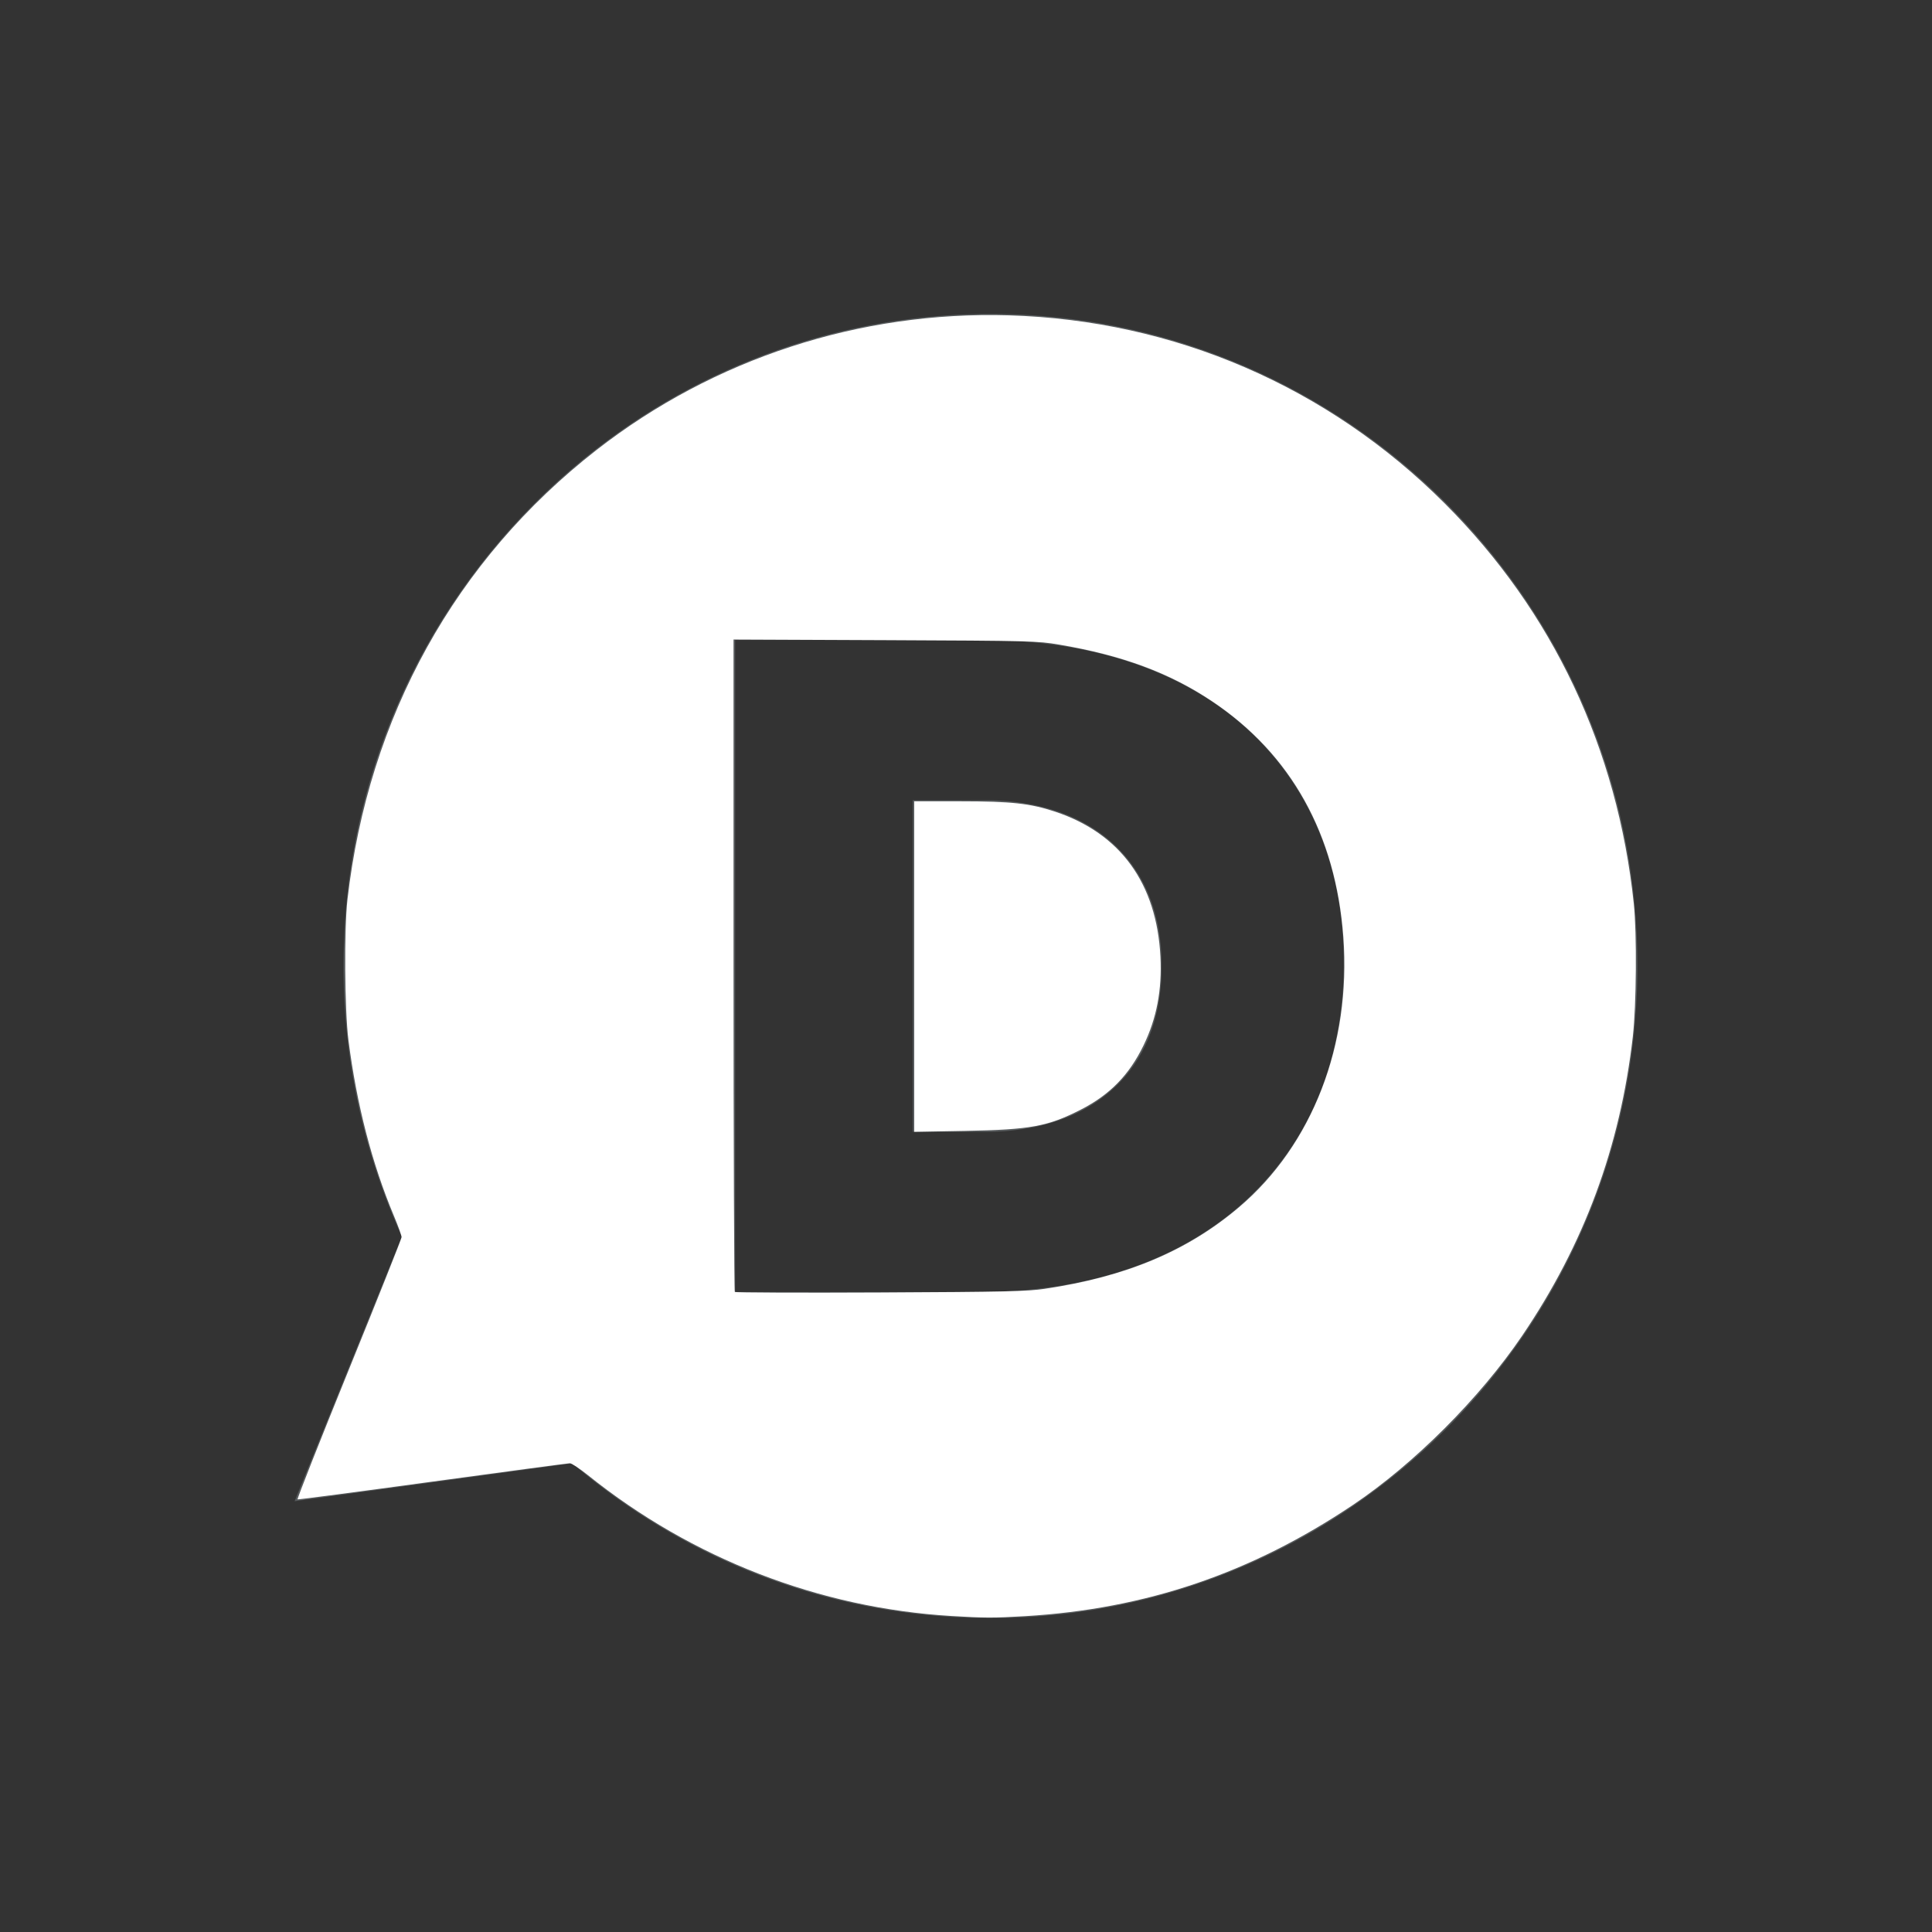 <?xml version="1.0" encoding="UTF-8" standalone="no"?>
<svg
   xmlns:dc="http://purl.org/dc/elements/1.1/"
   xmlns:cc="http://creativecommons.org/ns#"
   xmlns:rdf="http://www.w3.org/1999/02/22-rdf-syntax-ns#"
   xmlns:svg="http://www.w3.org/2000/svg"
   xmlns="http://www.w3.org/2000/svg"
   xmlns:sodipodi="http://sodipodi.sourceforge.net/DTD/sodipodi-0.dtd"
   xmlns:inkscape="http://www.inkscape.org/namespaces/inkscape"
   width="200"
   height="200"
   viewBox="0 0 200 200"
   version="1.1"
   id="svg3944"
   sodipodi:docname="ic_disqus.svg"
   inkscape:version="0.92.2pre0 (973e216, 2017-07-25)">
  <rect x="0" y="0" width="200" height="200" fill="#333333" stroke="none"/>
  <defs
     id="defs3948" />
  <sodipodi:namedview
     pagecolor="#ffffff"
     bordercolor="#666666"
     borderopacity="1"
     objecttolerance="10"
     gridtolerance="10"
     guidetolerance="10"
     inkscape:pageopacity="0"
     inkscape:pageshadow="2"
     inkscape:window-width="1670"
     inkscape:window-height="2117"
     id="namedview3946"
     showgrid="false"
     inkscape:zoom="5.56"
     inkscape:cx="100"
     inkscape:cy="100"
     inkscape:window-x="3766"
     inkscape:window-y="180"
     inkscape:window-maximized="0"
     inkscape:current-layer="svg3944" />
  <path
     fill="#575B5D"
     d="M102.535 167.5c-16.518 0-31.621-6.036-43.298-16.021L30.5 155.405l11.102-27.401A67.658 67.658 0 0 1 35.564 100c0-37.277 29.984-67.5 66.971-67.5 36.984 0 66.965 30.223 66.965 67.5 0 37.284-29.98 67.5-66.965 67.5zm36.567-67.693v-.188c0-19.478-13.736-33.367-37.42-33.367h-25.58v67.5h25.201c23.868.001 37.799-14.468 37.799-33.945zm-37.138 17.361h-7.482V82.841h7.482c10.989 0 18.283 6.265 18.283 17.07v.188c0 10.896-7.294 17.069-18.283 17.069z"
     id="path3942" />
  <path
     style="fill:#ffffff;stroke-width:0.18"
     d="m 98.456,167.285 c -13.642,-0.824 -26.825,-5.935 -37.594,-14.575 -0.847,-0.679 -1.688,-1.235 -1.869,-1.235 -0.181,0 -6.569,0.854 -14.195,1.897 -7.626,1.043 -13.923,1.873 -13.994,1.844 -0.071,-0.029 2.321,-6.083 5.316,-13.453 2.995,-7.37 5.449,-13.529 5.453,-13.687 0.005,-0.159 -0.349,-1.141 -0.786,-2.184 -2.286,-5.457 -3.855,-11.517 -4.715,-18.211 C 35.676,104.593 35.617,96.179 35.97,93.112 38.146,74.195 47.143,57.961 61.76,46.575 73.904,37.115 89,32.188 104.442,32.644 c 17.129,0.506 33.007,7.36 45.125,19.479 11.183,11.183 17.872,25.351 19.564,41.438 0.324,3.082 0.268,10.508 -0.104,13.759 -1.307,11.414 -5.038,21.498 -11.455,30.954 -4.39,6.47 -11.192,13.273 -17.509,17.511 -10.54,7.071 -21.432,10.77 -33.913,11.517 -3.285,0.196 -4.203,0.195 -7.695,-0.016 z m 9.673,-33.865 c 8.444,-1.251 14.774,-3.907 20.131,-8.448 7.598,-6.44 11.62,-16.85 10.803,-27.961 -0.781,-10.63 -5.405,-18.942 -13.578,-24.408 -4.412,-2.951 -9.309,-4.766 -15.854,-5.875 -2.228,-0.378 -2.878,-0.394 -18.004,-0.459 L 75.935,66.203 v 33.703 c 0,18.537 0.059,33.762 0.132,33.835 0.072,0.072 6.851,0.099 15.063,0.059 12.876,-0.063 15.216,-0.115 17,-0.379 z"
     id="path3964"
     inkscape:connector-curvature="0" />
  <path
     style="fill:#ffffff;stroke-width:0.18"
     d="M 94.64,100.057 V 82.95 l 4.721,0.001 c 5.349,0.001 7.296,0.215 9.902,1.085 6.733,2.249 10.481,7.428 10.865,15.011 0.173,3.424 -0.388,6.365 -1.75,9.173 -1.482,3.055 -3.481,5.104 -6.471,6.636 -3.435,1.759 -5.219,2.088 -12.005,2.213 l -5.261,0.097 z"
     id="path3966"
     inkscape:connector-curvature="0" />
</svg>
